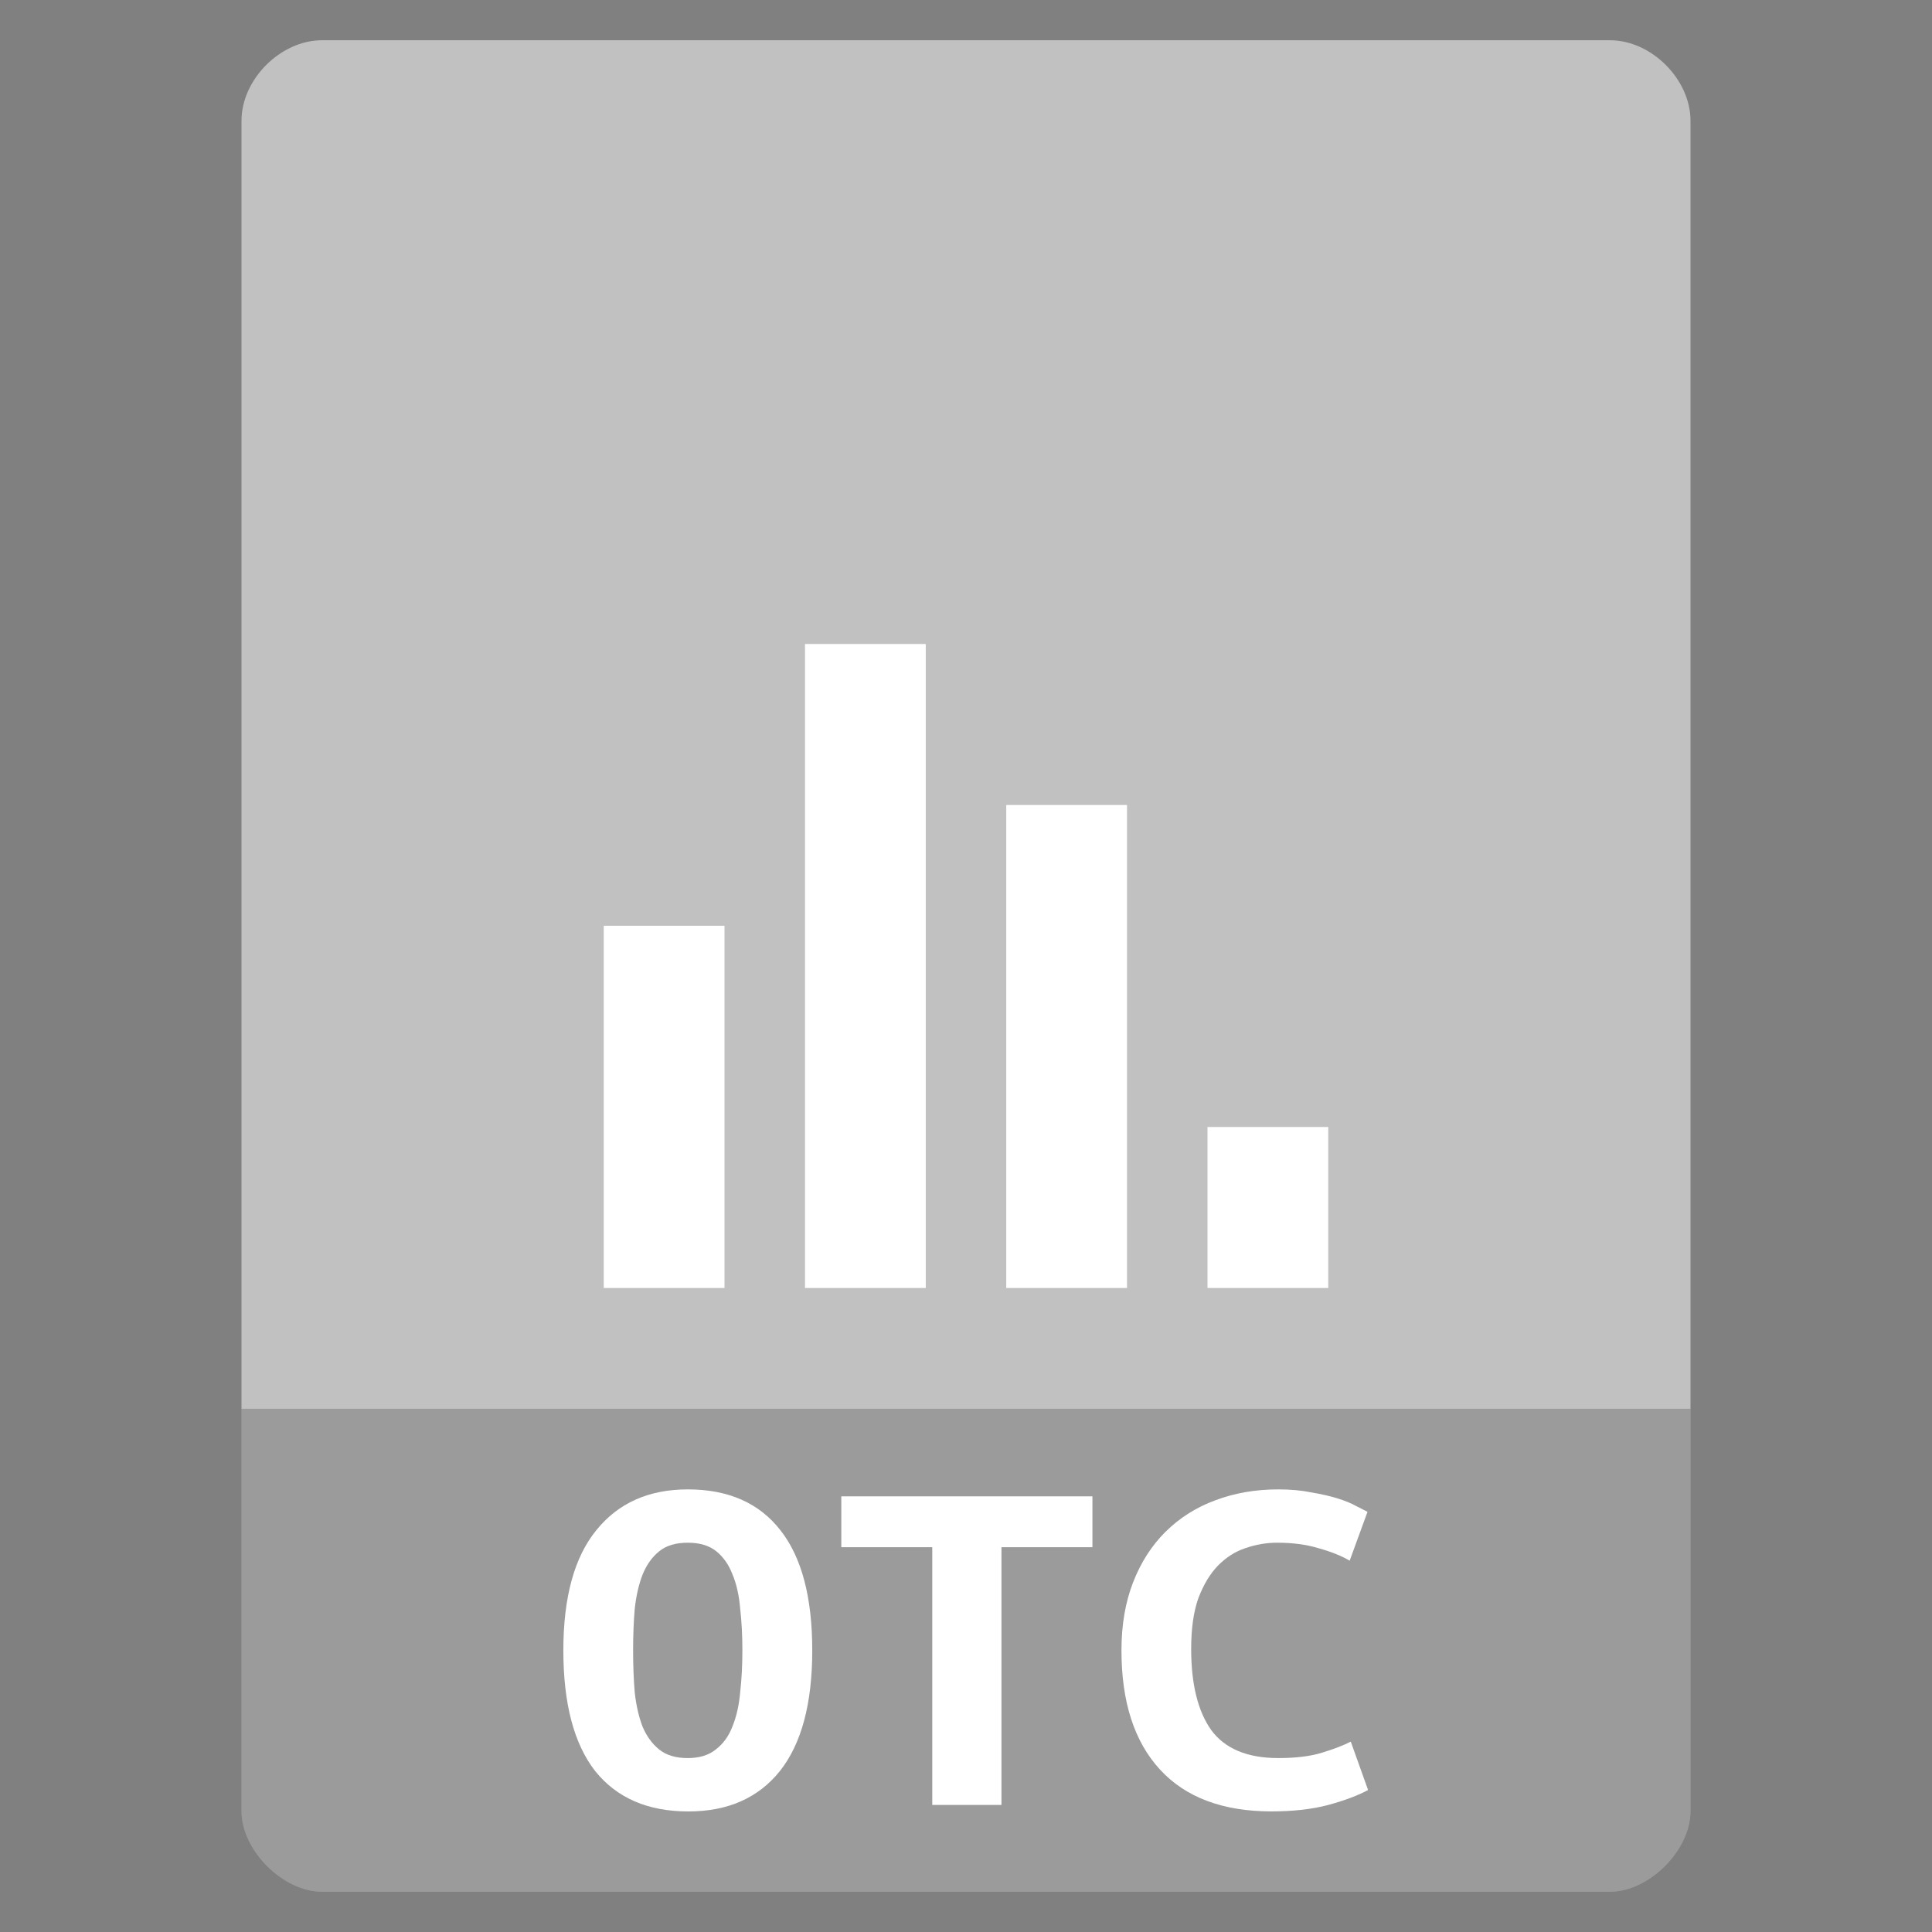 <svg height="48" viewBox="0 0 48 48" width="48" xmlns="http://www.w3.org/2000/svg">
 <rect x="0" y="0" width="48" height="48" fill="#808080" stroke="none"/>
 <path d="m8 1c-1.029 0-2 .971-2 2v11 31c0 .971 1.029 2 2 2h32c .971 0 2-1.029 2-2v-31-11c0-1.029-.971-2-2-2h-11-10z" fill="#c1c1c1"/>
 <path d="m6 35v10c0 .971 1.029 2 2 2h32c .971 0 2-1.029 2-2v-10z" fill-opacity=".196"/>
 <g fill="#ffffff">
  <g transform="translate(0 -2)">
   <path d="m25 34v-12h3v12z"/>
   <path d="m20 34v-16h3v16z"/>
   <path d="m15 34v-9h3v9z"/>
   <path d="m30 34v-4h3v4z"/>
  </g>
  <g transform="scale(1.058 .945)">
   <path d="m14.867 43.39c-0.0.393.013.765.039 1.114.035.341.096.638.183.891.096.253.227.454.393.603.166.149.389.223.668.223.271 0.0.489-.074.655-.223.175-.149.306-.349.393-.603.096-.262.157-.564.183-.904.035-.341.052-.708.052-1.101-0-.393-.017-.76-.052-1.101-.026-.349-.087-.651-.183-.904-.087-.253-.214-.454-.38-.603-.166-.149-.389-.223-.668-.223-.28 0-.502.074-.668.223-.166.149-.297.354-.393.616-.087.253-.149.55-.183.891-.026.341-.039.708-.039 1.101m-1.638 0c0-1.398.258-2.451.773-3.158.515-.716 1.232-1.075 2.149-1.075.952 0 1.678.358 2.176 1.075.498.708.747 1.761.747 3.158-0 1.398-.253 2.455-.76 3.172-.507.708-1.223 1.062-2.149 1.062-.952 0-1.682-.354-2.189-1.062-.498-.716-.747-1.774-.747-3.172"/>
   <path d="m25.653 39.34v1.337h-2.136v6.776h-1.625v-6.776h-2.136v-1.337z"/>
   <path d="m29.86 47.623c-1.145 0-2.018-.367-2.621-1.101-.603-.734-.904-1.778-.904-3.132-0-.673.092-1.271.275-1.795.183-.524.437-.965.76-1.324.332-.367.721-.642 1.166-.826.454-.192.948-.288 1.481-.288.288 0.0.546.026.773.079.236.044.441.096.616.157.175.061.319.127.432.197.122.07.214.122.275.157l-.419 1.284c-.201-.131-.446-.24-.734-.328-.28-.096-.603-.144-.97-.144-.253 0-.502.048-.747.144-.236.087-.45.24-.642.459-.183.21-.336.494-.459.852-.114.358-.17.804-.17 1.337-0.0.926.157 1.638.472 2.136.323.489.848.734 1.573.734.419 0.0.764-.048 1.035-.144.28-.096.502-.192.668-.288l.406 1.271c-.227.14-.537.271-.931.393-.384.114-.83.17-1.337.17"/>
  </g>
 </g>
</svg>
